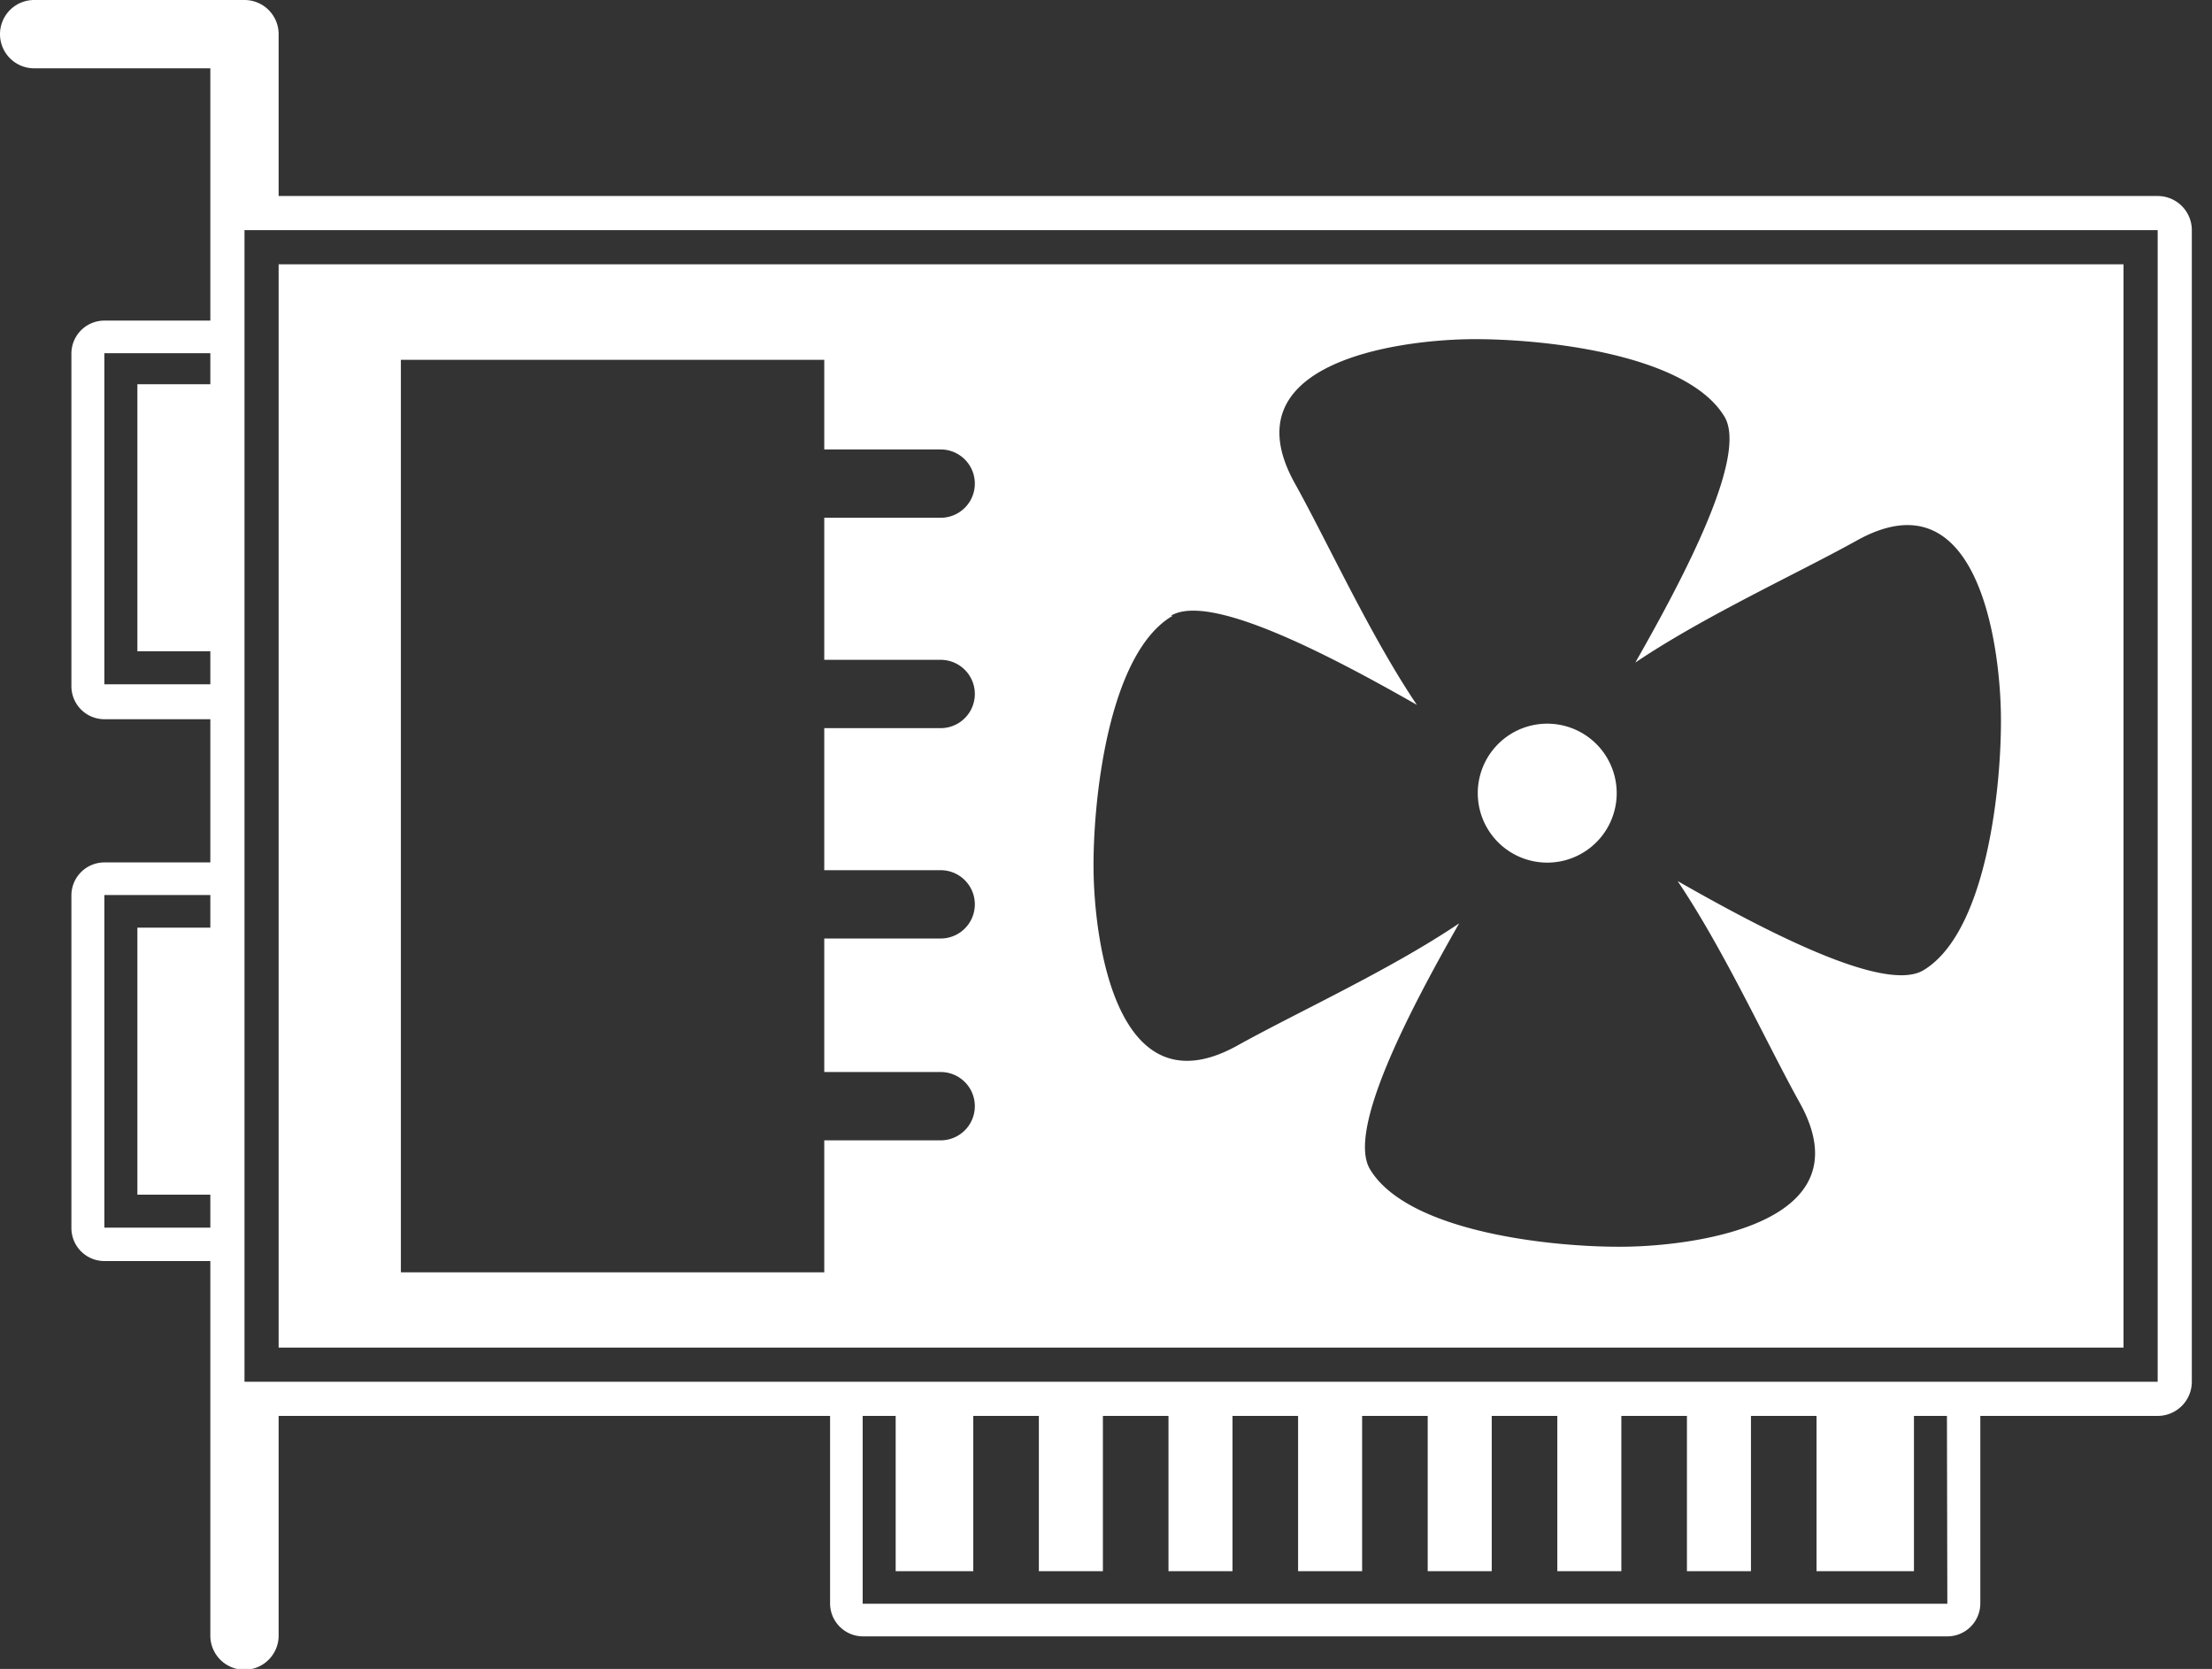 <svg id="Layer_1" data-name="Layer 1" xmlns="http://www.w3.org/2000/svg" width="57" height="43" viewBox="0 0 57 43"><rect x="0" y="0" width="57" height="43" fill="#333333" stroke="none"/><title>videocard</title><path d="M38.8,21.87a1.79,1.79,0,1,0-.72-1.44A1.79,1.79,0,0,0,38.8,21.87Z" fill="#fff"/><path d="M7.18,34.72H54.72V6.81H7.18Zm23-18.86c1-.59,4.05,1,6.33,2.3-1.2-1.78-2.3-4.19-3.14-5.7-1.75-3.13,2.68-3.69,4.45-3.72s5.63.34,6.62,2c.59,1-1,4.05-2.3,6.33,1.78-1.2,4.19-2.3,5.7-3.14,3.13-1.75,3.69,2.68,3.72,4.45s-.34,5.63-2,6.62c-1,.59-4.05-1-6.33-2.3,1.2,1.78,2.3,4.19,3.14,5.7,1.75,3.13-2.68,3.69-4.45,3.72s-5.63-.34-6.62-2c-.59-1,1-4.05,2.3-6.33-1.78,1.2-4.19,2.3-5.7,3.14-3.13,1.75-3.69-2.68-3.72-4.45S28.54,16.85,30.21,15.87ZM10.33,9.27H21.24v2.31h3a.88.88,0,0,1,0,1.76h-3V17h3a.88.88,0,0,1,0,1.76h-3v3.66h3a.88.88,0,0,1,0,1.76h-3v3.44h3a.88.88,0,1,1,0,1.76h-3v3.4H10.33Z" fill="#fff"/><path d="M55.6,5.05H7.18V.88A.88.88,0,0,0,6.3,0H.88a.88.88,0,0,0,0,1.76H5.42v6.5H2.69a.85.85,0,0,0-.85.85v8.57a.85.85,0,0,0,.85.85H5.42v3.69H2.69a.85.85,0,0,0-.85.85v8.57a.85.85,0,0,0,.85.85H5.42v9.65a.88.88,0,0,0,1.76,0V36.48H21.39v4.83a.85.85,0,0,0,.85.85H50.18a.85.85,0,0,0,.85-.85V36.48H55.6a.88.88,0,0,0,.88-.88V5.93A.88.88,0,0,0,55.6,5.05ZM5.42,23.9H3.54v6.88H5.42v.85H2.69V23.06H5.42Zm0-14H3.54v6.88H5.42v.85H2.69V9.1H5.42ZM50.18,41.32H22.23V36.48h.85v4h2v-4h1.69v4h1.65v-4h1.69v4h1.65v-4h1.69v4H35.1v-4h1.69v4h1.65v-4h1.69v4h1.65v-4h1.69v4h1.65v-4h1.69v4h2.51v-4h.85ZM51,35.6H6.3V5.93H55.6V35.6Z" fill="#fff"/></svg>